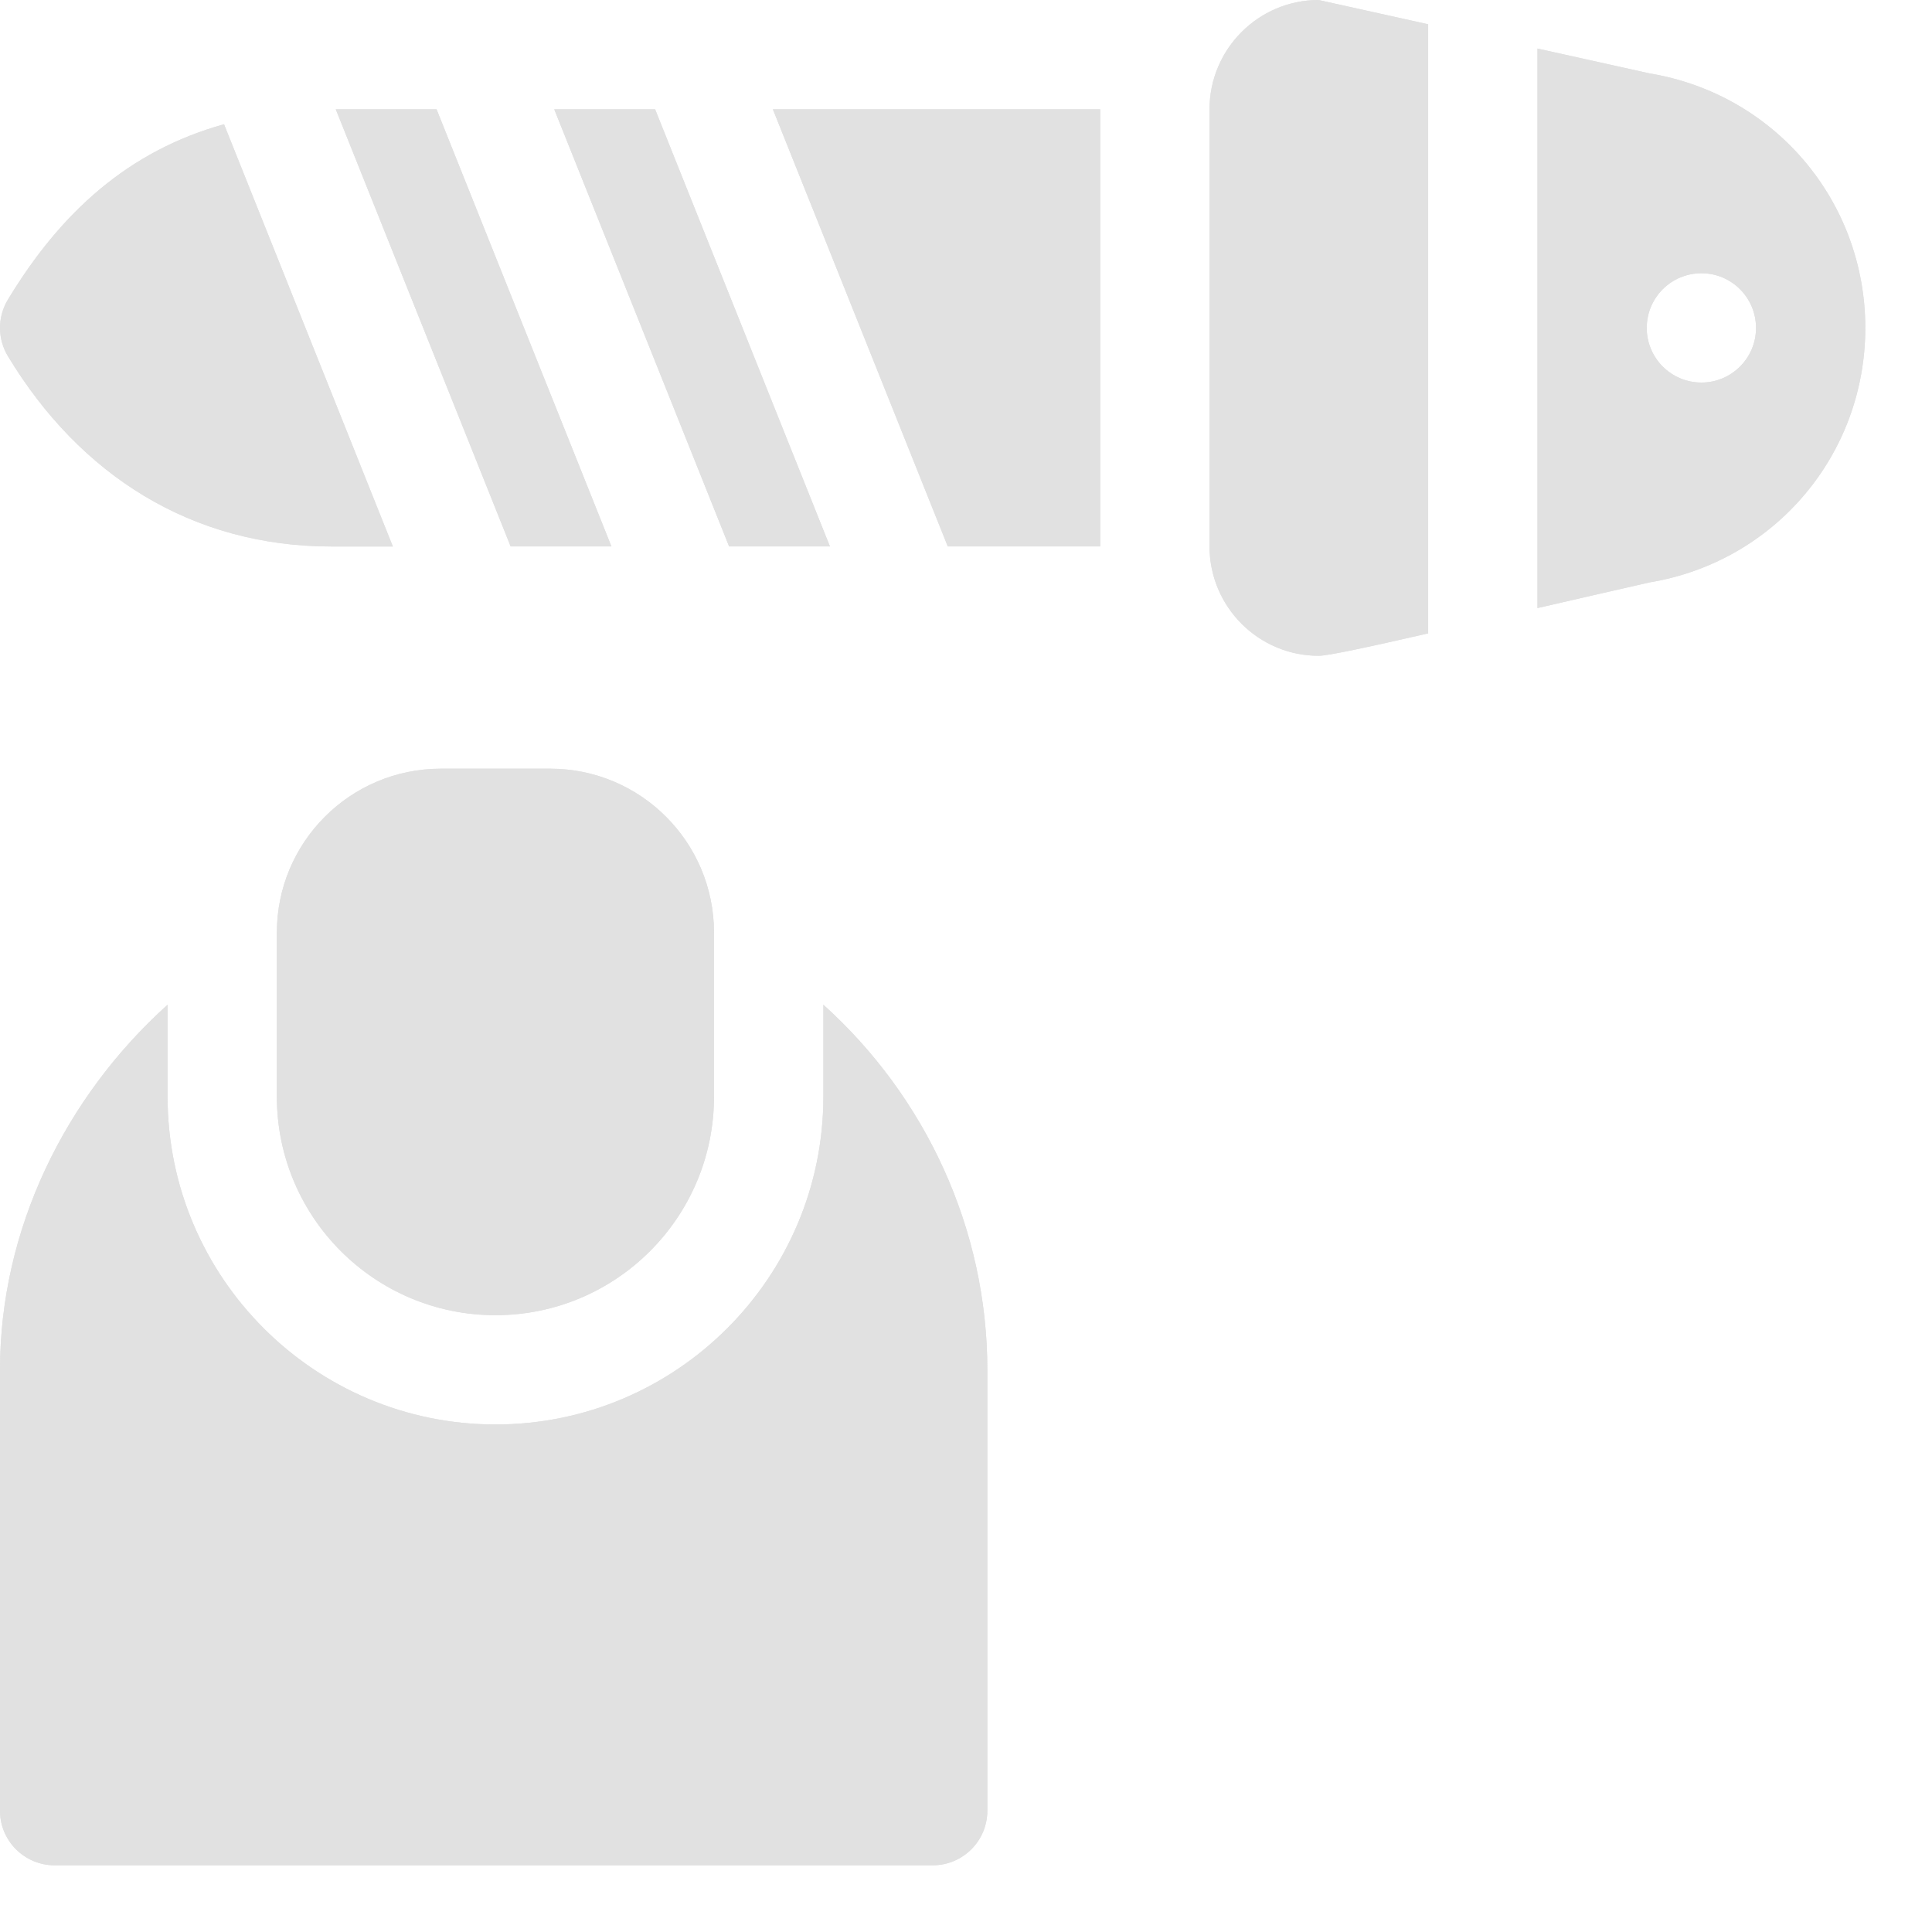 <svg width="23" height="23" viewBox="0 0 23 23" fill="none" xmlns="http://www.w3.org/2000/svg">
<path d="M15.698 0C14.982 0 14.399 0.584 14.399 1.302V6.505C14.399 7.223 14.982 7.807 15.698 7.807C15.812 7.807 16.314 7.698 17.002 7.54V0.289L15.698 0Z" fill="#E1E1E1"/>
<path d="M15.698 0C14.982 0 14.399 0.584 14.399 1.302V6.505C14.399 7.223 14.982 7.807 15.698 7.807C15.812 7.807 16.314 7.698 17.002 7.54V0.289L15.698 0Z" fill="#E1E1E1"/>
<path d="M6.549 9.151H5.248C4.17 9.151 3.296 10.025 3.296 11.103V13.055C3.296 14.492 4.461 15.657 5.898 15.657C7.335 15.657 8.5 14.492 8.5 13.055V11.103C8.5 10.025 7.627 9.151 6.549 9.151Z" fill="#E1E1E1"/>
<path d="M6.549 9.151H5.248C4.17 9.151 3.296 10.025 3.296 11.103V13.055C3.296 14.492 4.461 15.657 5.898 15.657C7.335 15.657 8.5 14.492 8.5 13.055V11.103C8.5 10.025 7.627 9.151 6.549 9.151Z" fill="#E1E1E1"/>
<path d="M9.802 11.961V13.055C9.802 15.207 8.051 16.958 5.899 16.958C3.746 16.958 1.995 15.207 1.995 13.055V11.961C0.775 13.06 0 14.634 0 16.308V21.556C0 21.915 0.291 22.206 0.651 22.206H11.103C11.463 22.206 11.754 21.915 11.754 21.556V16.308C11.754 14.634 11.022 13.06 9.802 11.961Z" fill="#E1E1E1"/>
<path d="M9.802 11.961V13.055C9.802 15.207 8.051 16.958 5.899 16.958C3.746 16.958 1.995 15.207 1.995 13.055V11.961C0.775 13.06 0 14.634 0 16.308V21.556C0 21.915 0.291 22.206 0.651 22.206H11.103C11.463 22.206 11.754 21.915 11.754 21.556V16.308C11.754 14.634 11.022 13.06 9.802 11.961Z" fill="#E1E1E1"/>
<path d="M5.197 1.301H3.997L6.079 6.505H7.279L5.197 1.301Z" fill="#E1E1E1"/>
<path d="M5.197 1.301H3.997L6.079 6.505H7.279L5.197 1.301Z" fill="#E1E1E1"/>
<path d="M7.799 1.301H6.598L8.68 6.505H9.88L7.799 1.301Z" fill="#E1E1E1"/>
<path d="M7.799 1.301H6.598L8.68 6.505H9.88L7.799 1.301Z" fill="#E1E1E1"/>
<path d="M2.667 1.479C1.532 1.795 0.724 2.525 0.094 3.567C-0.031 3.774 -0.031 4.033 0.094 4.24C0.951 5.659 2.284 6.506 3.947 6.506H4.677L2.667 1.479Z" fill="#E1E1E1"/>
<path d="M2.667 1.479C1.532 1.795 0.724 2.525 0.094 3.567C-0.031 3.774 -0.031 4.033 0.094 4.24C0.951 5.659 2.284 6.506 3.947 6.506H4.677L2.667 1.479Z" fill="#E1E1E1"/>
<path d="M9.201 1.301L11.283 6.505H13.098V1.301H9.201Z" fill="#E1E1E1"/>
<path d="M9.201 1.301L11.283 6.505H13.098V1.301H9.201Z" fill="#E1E1E1"/>
<path d="M19.638 0.874L18.303 0.578V7.239C18.735 7.139 19.19 7.035 19.639 6.933C21.127 6.686 22.206 5.412 22.206 3.904C22.206 2.395 21.127 1.121 19.638 0.874ZM20.255 4.554C19.895 4.554 19.604 4.263 19.604 3.904C19.604 3.544 19.895 3.253 20.255 3.253C20.614 3.253 20.905 3.544 20.905 3.904C20.905 4.263 20.614 4.554 20.255 4.554Z" fill="#E1E1E1"/>
<path d="M19.638 0.874L18.303 0.578V7.239C18.735 7.139 19.19 7.035 19.639 6.933C21.127 6.686 22.206 5.412 22.206 3.904C22.206 2.395 21.127 1.121 19.638 0.874ZM20.255 4.554C19.895 4.554 19.604 4.263 19.604 3.904C19.604 3.544 19.895 3.253 20.255 3.253C20.614 3.253 20.905 3.544 20.905 3.904C20.905 4.263 20.614 4.554 20.255 4.554Z" fill="#E1E1E1"/>
</svg>
